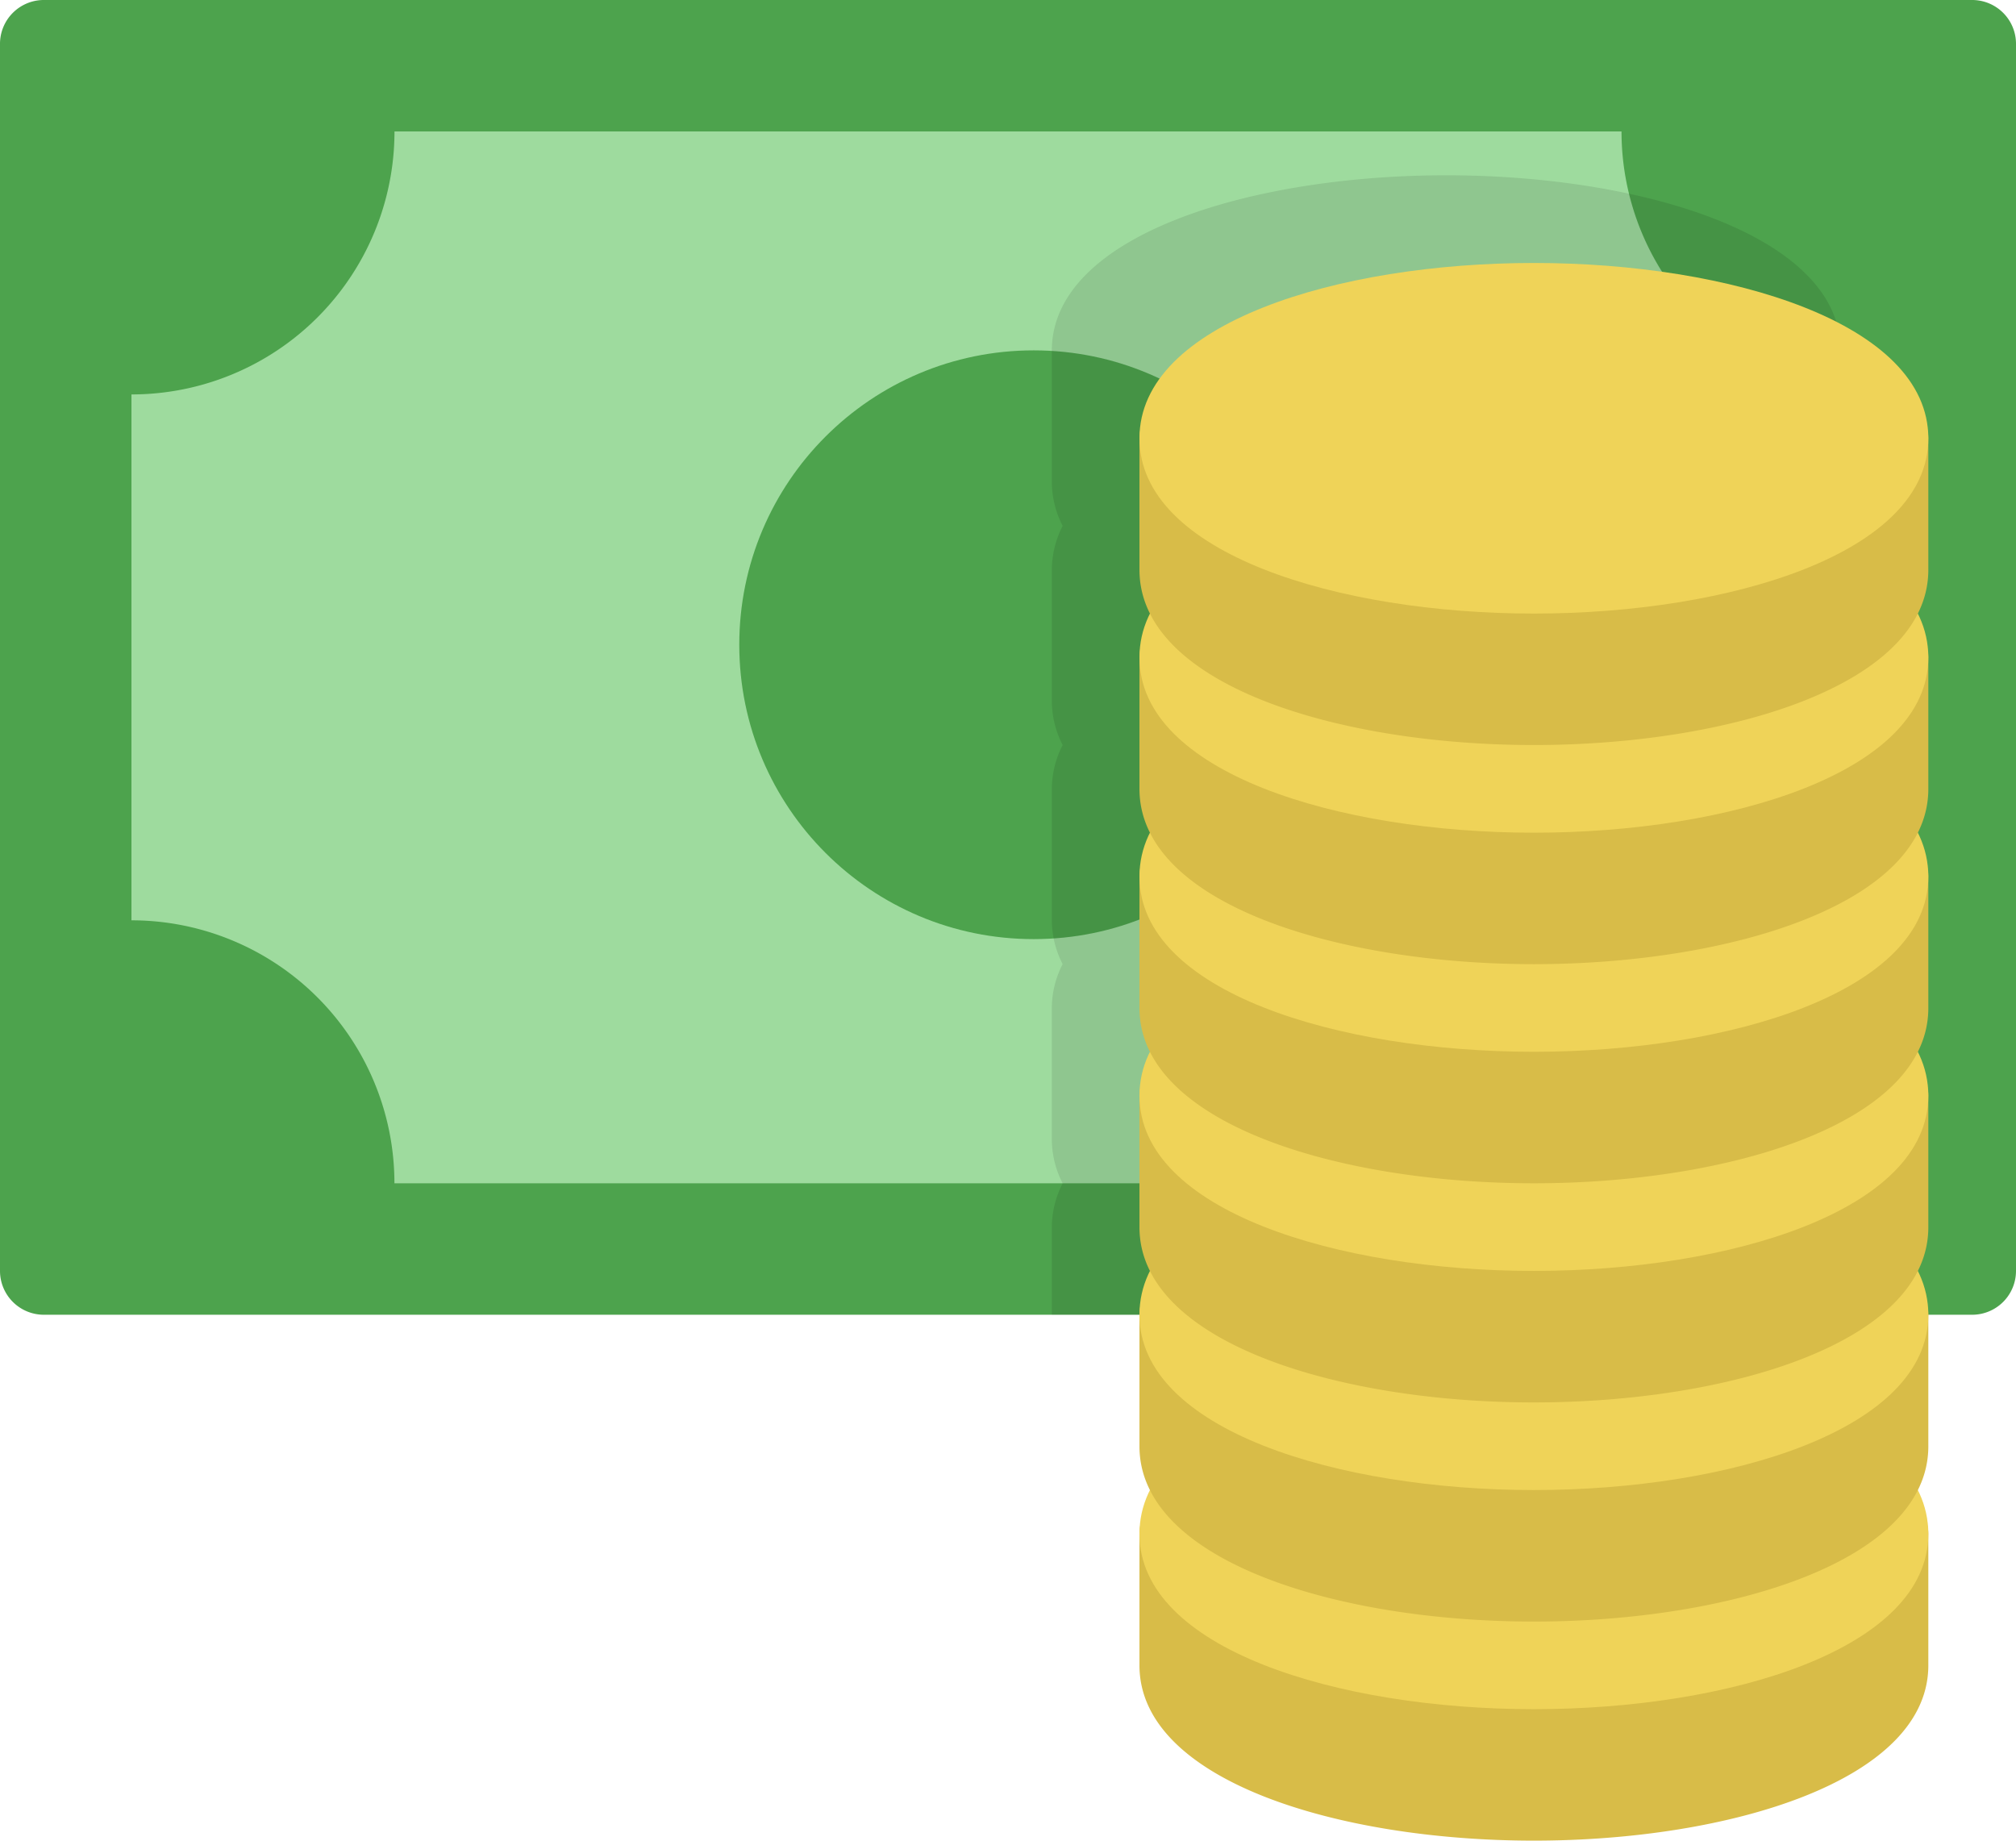 <svg xmlns="http://www.w3.org/2000/svg" width="36.146" height="33.003" viewBox="0 0 36.146 33.003">
  <g id="money-coins" style="isolation: isolate">
    <path id="Path_4339" data-name="Path 4339" d="M36.36,26.573H1.786A.786.786,0,0,1,1,25.788v-22A.786.786,0,0,1,1.786,3H36.36a.786.786,0,0,1,.786.786v22A.786.786,0,0,1,36.36,26.573Z" transform="translate(-1 -3)" fill="#4da34d"/>
    <path id="Path_4340" data-name="Path 4340" d="M30.716,6h-22A4.715,4.715,0,0,1,4,10.715v9.429a4.715,4.715,0,0,1,4.715,4.715h22a4.715,4.715,0,0,1,4.715-4.715V10.715A4.715,4.715,0,0,1,30.716,6Z" transform="translate(-1.643 -3.643)" fill="#9edb9e"/>
    <circle id="Ellipse_7808" data-name="Ellipse 7808" cx="5.278" cy="5.278" r="5.278" transform="translate(13.255 6.282)" fill="#4da34d"/>
    <path id="Path_4341" data-name="Path 4341" d="M25,27.43H39.144V25.859a1.731,1.731,0,0,0-.194-.786,1.731,1.731,0,0,0,.194-.786V21.93a1.731,1.731,0,0,0-.194-.786,1.731,1.731,0,0,0,.194-.786V18a1.731,1.731,0,0,0-.194-.786,1.731,1.731,0,0,0,.194-.786V14.072a1.731,1.731,0,0,0-.194-.786,1.731,1.731,0,0,0,.194-.786V10.143C39.144,8.08,35.587,7,32.072,7S25,8.08,25,10.143V12.5a1.731,1.731,0,0,0,.194.786,1.731,1.731,0,0,0-.194.786v2.357a1.731,1.731,0,0,0,.194.786A1.731,1.731,0,0,0,25,18v2.357a1.731,1.731,0,0,0,.194.786A1.731,1.731,0,0,0,25,21.93v2.357a1.731,1.731,0,0,0,.194.786,1.731,1.731,0,0,0-.194.786Z" transform="translate(-6.141 -3.857)" opacity="0.1"/>
    <path id="Path_4342" data-name="Path 4342" d="M40.358,37H27.786a.786.786,0,0,0-.786.786v2.357c0,2.063,3.557,3.143,7.072,3.143s7.072-1.08,7.072-3.143V37.786A.786.786,0,0,0,40.358,37Z" transform="translate(-6.57 -10.284)" fill="#d8bc48"/>
    <path id="Path_4343" data-name="Path 4343" d="M34.072,34C30.557,34,27,35.08,27,37.143s3.557,3.143,7.072,3.143,7.072-1.08,7.072-3.143S37.587,34,34.072,34Z" transform="translate(-6.57 -9.641)" fill="#efd358"/>
    <path id="Path_4344" data-name="Path 4344" d="M40.358,32H27.786a.786.786,0,0,0-.786.786v2.357c0,2.063,3.557,3.143,7.072,3.143s7.072-1.08,7.072-3.143V32.786A.786.786,0,0,0,40.358,32Z" transform="translate(-6.57 -9.212)" fill="#d8bc48"/>
    <path id="Path_4345" data-name="Path 4345" d="M34.072,29C30.557,29,27,30.08,27,32.143s3.557,3.143,7.072,3.143,7.072-1.08,7.072-3.143S37.587,29,34.072,29Z" transform="translate(-6.57 -8.57)" fill="#efd358"/>
    <path id="Path_4346" data-name="Path 4346" d="M40.358,27H27.786a.786.786,0,0,0-.786.786v2.357c0,2.063,3.557,3.143,7.072,3.143s7.072-1.08,7.072-3.143V27.786A.786.786,0,0,0,40.358,27Z" transform="translate(-6.57 -8.141)" fill="#d8bc48"/>
    <path id="Path_4347" data-name="Path 4347" d="M34.072,24C30.557,24,27,25.08,27,27.143s3.557,3.143,7.072,3.143,7.072-1.08,7.072-3.143S37.587,24,34.072,24Z" transform="translate(-6.57 -7.499)" fill="#efd358"/>
    <path id="Path_4348" data-name="Path 4348" d="M40.358,22H27.786a.786.786,0,0,0-.786.786v2.357c0,2.063,3.557,3.143,7.072,3.143s7.072-1.08,7.072-3.143V22.786A.786.786,0,0,0,40.358,22Z" transform="translate(-6.57 -7.07)" fill="#d8bc48"/>
    <path id="Path_4349" data-name="Path 4349" d="M34.072,19C30.557,19,27,20.08,27,22.143s3.557,3.143,7.072,3.143,7.072-1.08,7.072-3.143S37.587,19,34.072,19Z" transform="translate(-6.57 -6.428)" fill="#efd358"/>
    <path id="Path_4350" data-name="Path 4350" d="M40.358,17H27.786a.786.786,0,0,0-.786.786v2.357c0,2.063,3.557,3.143,7.072,3.143s7.072-1.08,7.072-3.143V17.786A.786.786,0,0,0,40.358,17Z" transform="translate(-6.57 -5.999)" fill="#d8bc48"/>
    <path id="Path_4351" data-name="Path 4351" d="M34.072,14C30.557,14,27,15.08,27,17.143s3.557,3.143,7.072,3.143,7.072-1.08,7.072-3.143S37.587,14,34.072,14Z" transform="translate(-6.57 -5.356)" fill="#efd358"/>
    <path id="Path_4352" data-name="Path 4352" d="M40.358,12H27.786a.786.786,0,0,0-.786.786v2.357c0,2.063,3.557,3.143,7.072,3.143s7.072-1.08,7.072-3.143V12.786A.786.786,0,0,0,40.358,12Z" transform="translate(-6.57 -4.928)" fill="#d8bc48"/>
    <path id="Path_4353" data-name="Path 4353" d="M34.072,9C30.557,9,27,10.08,27,12.143s3.557,3.143,7.072,3.143,7.072-1.08,7.072-3.143S37.587,9,34.072,9Z" transform="translate(-6.57 -4.285)" fill="#efd358"/>
  </g>
</svg>

